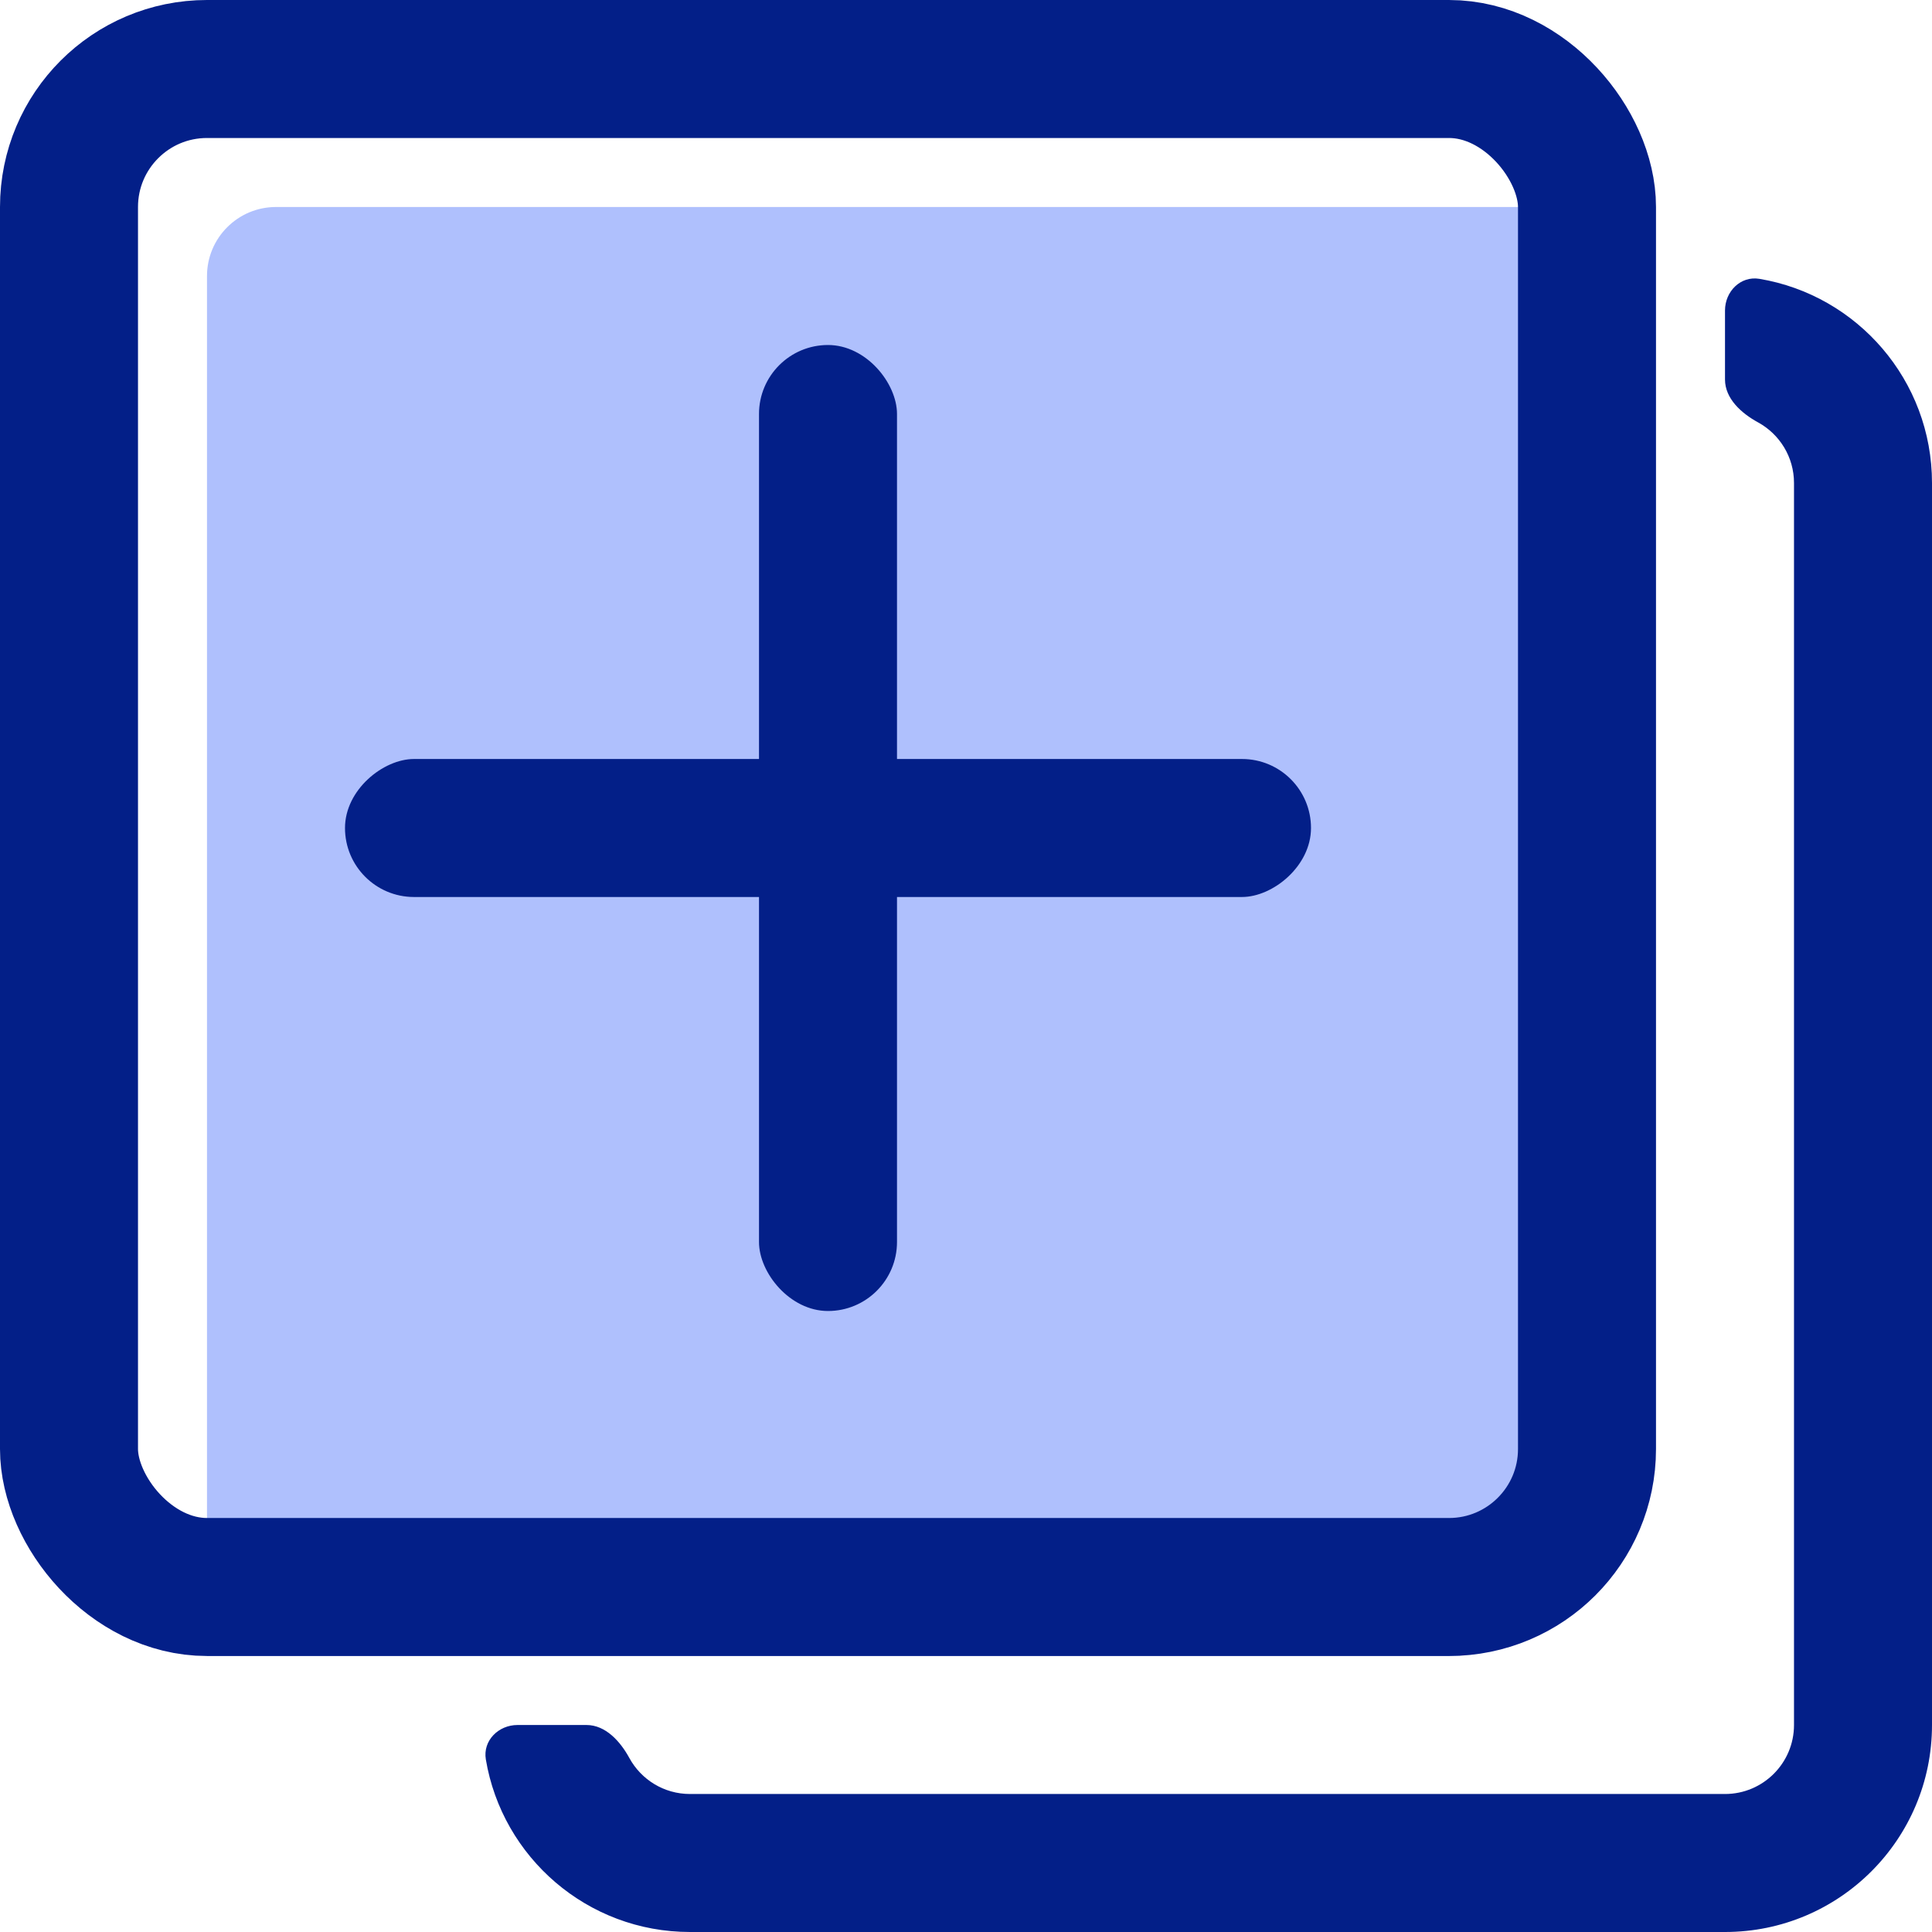 <svg width="28" height="28" viewBox="0 0 28 28" fill="none" xmlns="http://www.w3.org/2000/svg">
<path d="M3 4C3 3.448 3.448 3 4 3H23V22C23 23.105 22.105 24 21 24H3V4Z" fill="#3962FA" fill-opacity="0.4"/>
<rect x="11" y="5" width="2" height="14" rx="1" fill="#031F88"/>
<rect x="5" y="13" width="2" height="14" rx="1" transform="rotate(-90 5 13)" fill="#031F88"/>
<rect x="1" y="1" width="22" height="22" rx="2" stroke="#031F88" stroke-width="2"/>
<path fill-rule="evenodd" clip-rule="evenodd" d="M7.5 25C7.224 25 6.996 25.226 7.041 25.498C7.278 26.918 8.513 28 10 28H25C26.657 28 28 26.657 28 25V7C28 5.513 26.918 4.278 25.498 4.041C25.226 3.996 25 4.224 25 4.5V5.5C25 5.776 25.237 5.99 25.48 6.122C25.79 6.292 26 6.621 26 7V25C26 25.552 25.552 26 25 26H10C9.621 26 9.292 25.79 9.122 25.48C8.99 25.237 8.776 25 8.5 25H7.5Z" fill="#031F88"/>
</svg>

